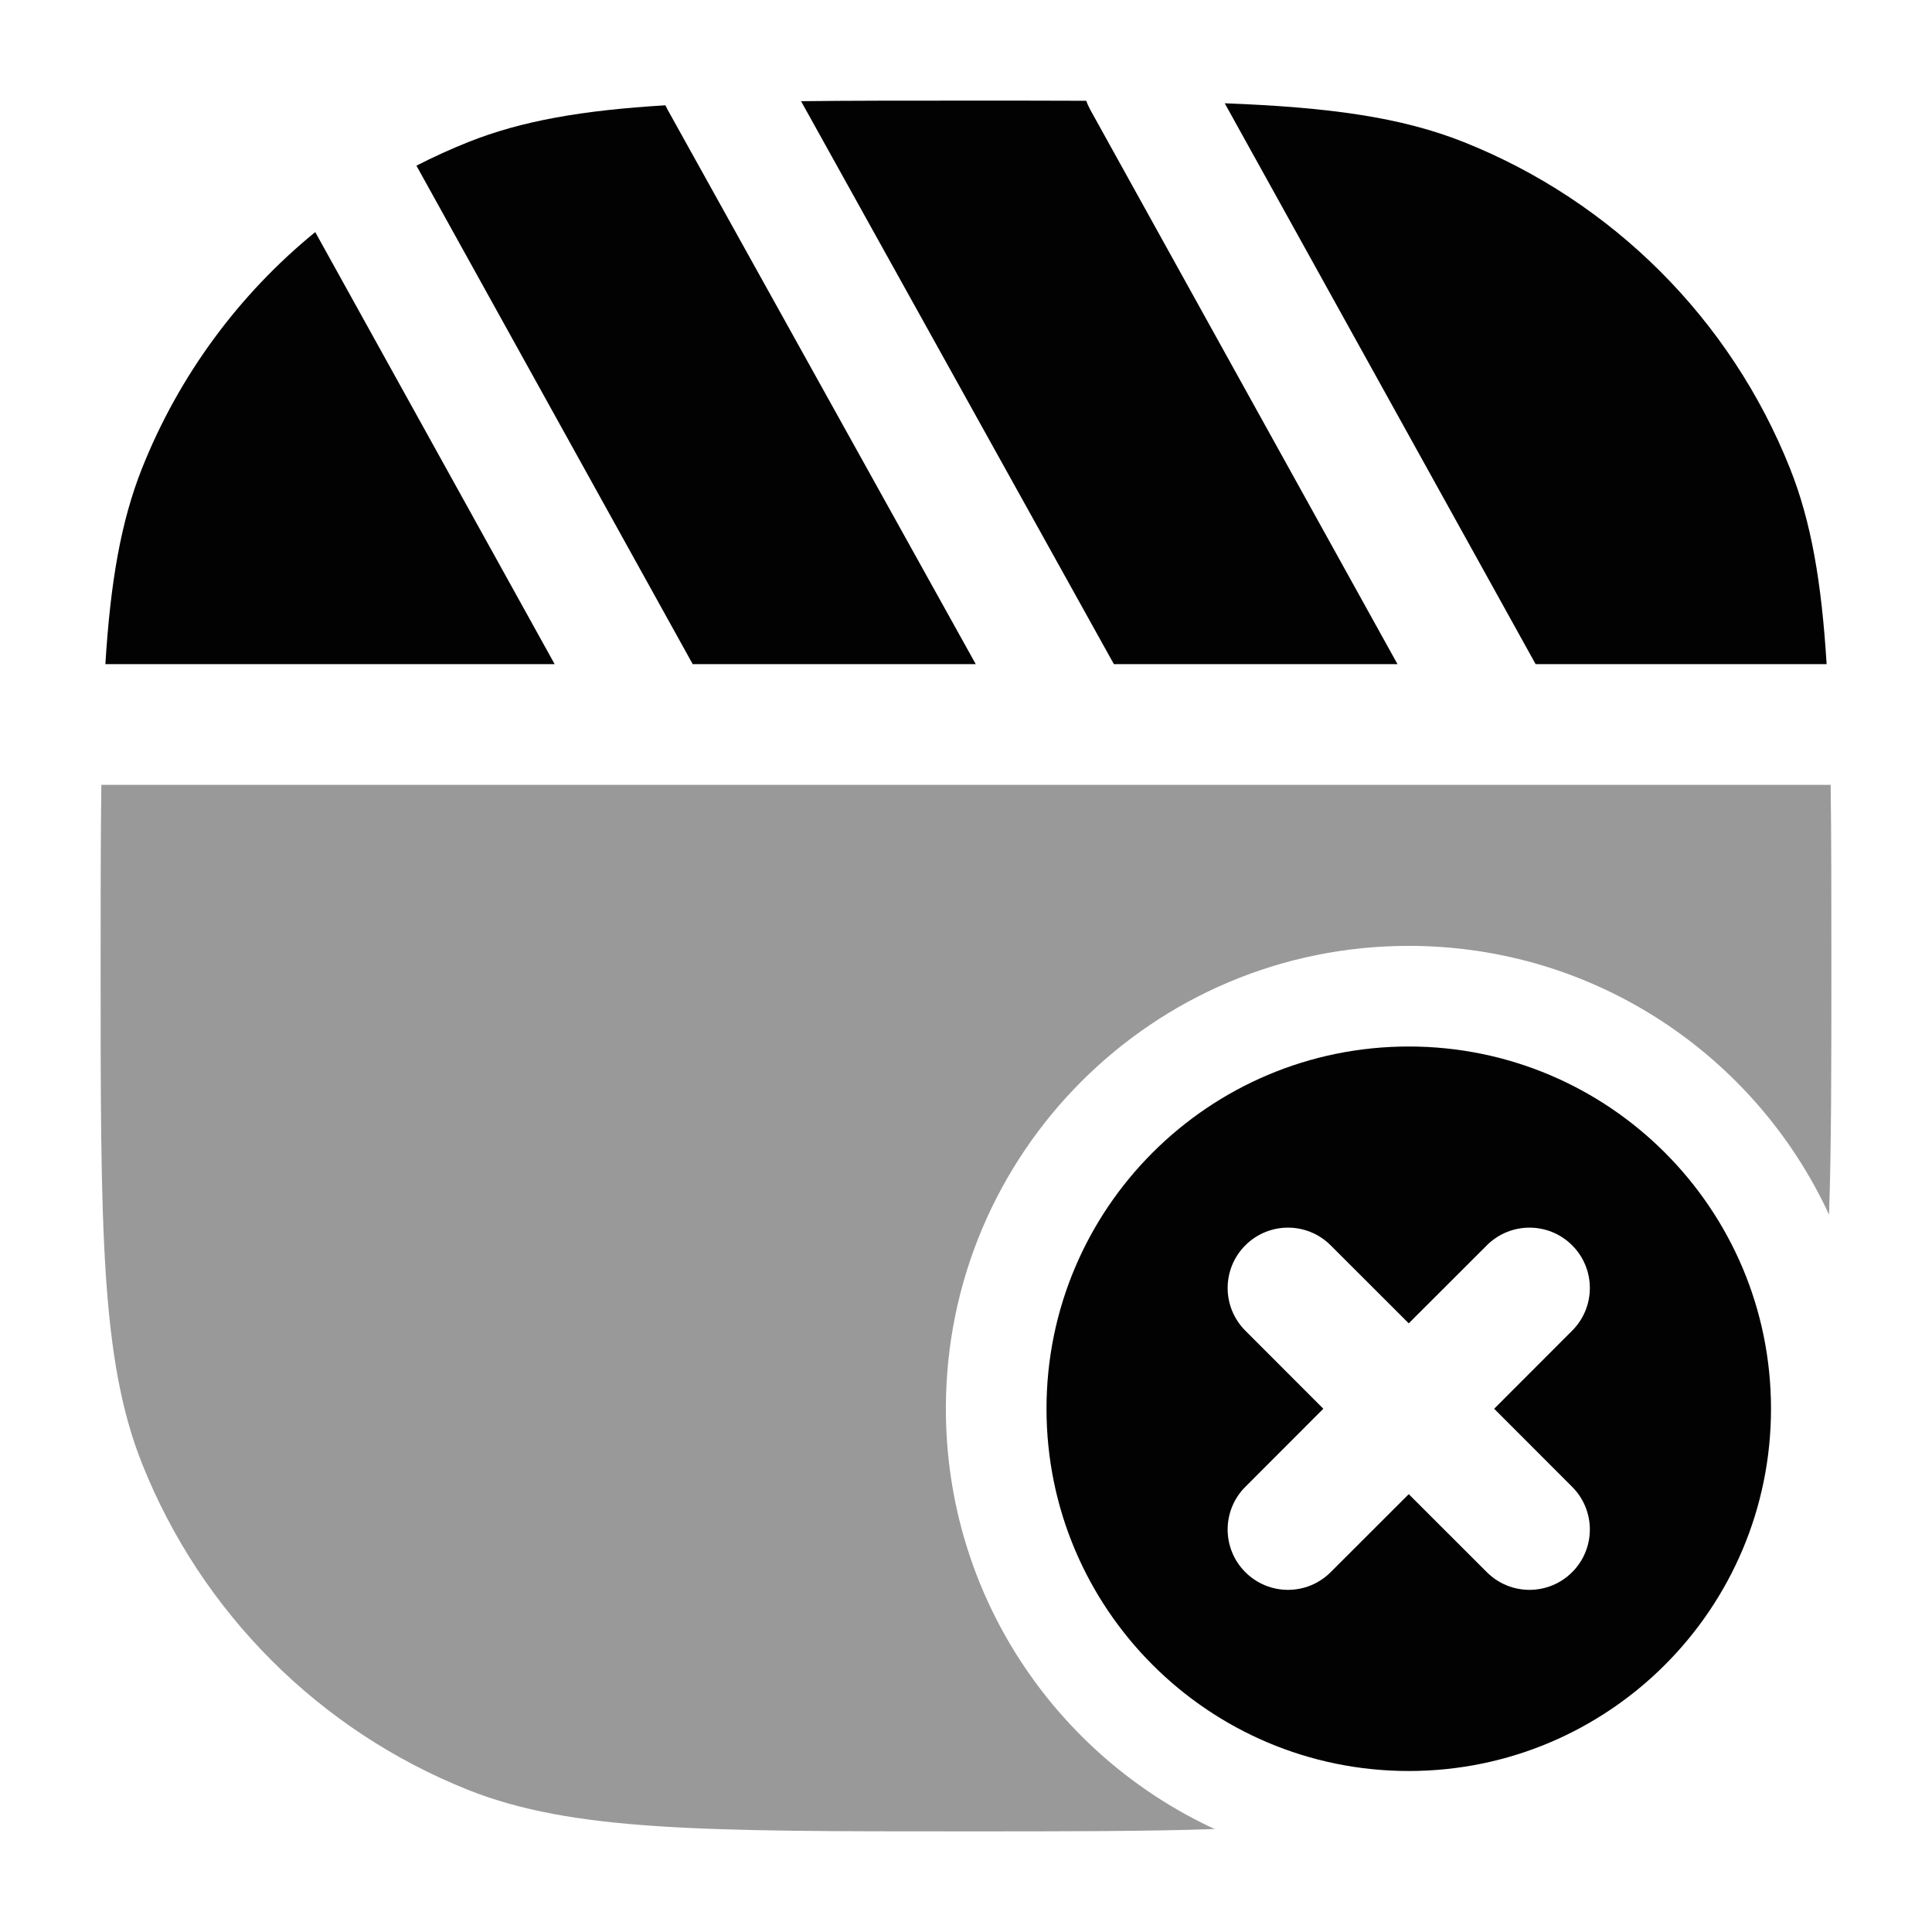 <svg width="24" height="24" viewBox="0 0 24 24" fill="none" xmlns="http://www.w3.org/2000/svg">
<path d="M13.494 1.252C13.037 1.25 12.541 1.25 12 1.25C11.232 1.25 10.555 1.25 9.951 1.257L13.837 8.25H17.36L13.544 1.364C13.524 1.327 13.507 1.29 13.494 1.252Z" fill="#020203"/>
<path d="M19.076 8.25L15.214 1.283C16.512 1.332 17.408 1.456 18.184 1.765C20.033 2.502 21.498 3.967 22.235 5.816C22.5 6.48 22.628 7.233 22.691 8.25H19.076Z" fill="#020203"/>
<path d="M5.817 1.765C6.484 1.499 7.241 1.37 8.266 1.308C8.275 1.327 8.284 1.346 8.294 1.364L12.121 8.25H8.605L5.173 2.058C5.382 1.951 5.596 1.853 5.817 1.765Z" fill="#020203"/>
<path d="M3.916 2.883C2.97 3.655 2.225 4.661 1.765 5.816C1.501 6.48 1.372 7.233 1.309 8.25H6.89L3.916 2.883Z" fill="#020203"/>
<path opacity="0.4" d="M18.62 9.75C18.63 9.75 18.639 9.75 18.649 9.75H22.741C22.75 10.404 22.75 11.146 22.75 12C22.75 13.242 22.75 14.248 22.721 15.089C21.81 13.118 19.815 11.75 17.5 11.75C14.324 11.75 11.75 14.324 11.75 17.5C11.75 19.815 13.118 21.81 15.089 22.721C14.248 22.75 13.242 22.75 12 22.75C8.739 22.75 7.109 22.75 5.816 22.235C3.967 21.498 2.502 20.033 1.765 18.183C1.25 16.891 1.25 15.261 1.25 12C1.25 11.146 1.25 10.404 1.259 9.75H8.15C8.159 9.75 8.169 9.75 8.178 9.75H13.382C13.392 9.75 13.401 9.75 13.411 9.75H18.62Z" fill="#020203"/>
<path fill-rule="evenodd" clip-rule="evenodd" d="M13 17.5C13 19.985 15.015 22 17.5 22C19.985 22 22 19.985 22 17.5C22 15.015 19.985 13 17.5 13C15.015 13 13 15.015 13 17.5ZM19.53 15.47C19.823 15.763 19.823 16.237 19.53 16.53L18.561 17.5L19.53 18.47C19.823 18.763 19.823 19.237 19.53 19.53C19.237 19.823 18.763 19.823 18.47 19.53L17.5 18.561L16.53 19.53C16.237 19.823 15.763 19.823 15.47 19.53C15.177 19.237 15.177 18.763 15.47 18.47L16.439 17.5L15.47 16.53C15.177 16.237 15.177 15.763 15.47 15.47C15.763 15.177 16.237 15.177 16.53 15.47L17.5 16.439L18.47 15.47C18.763 15.177 19.237 15.177 19.53 15.47Z" fill="#020203"/>
</svg>
